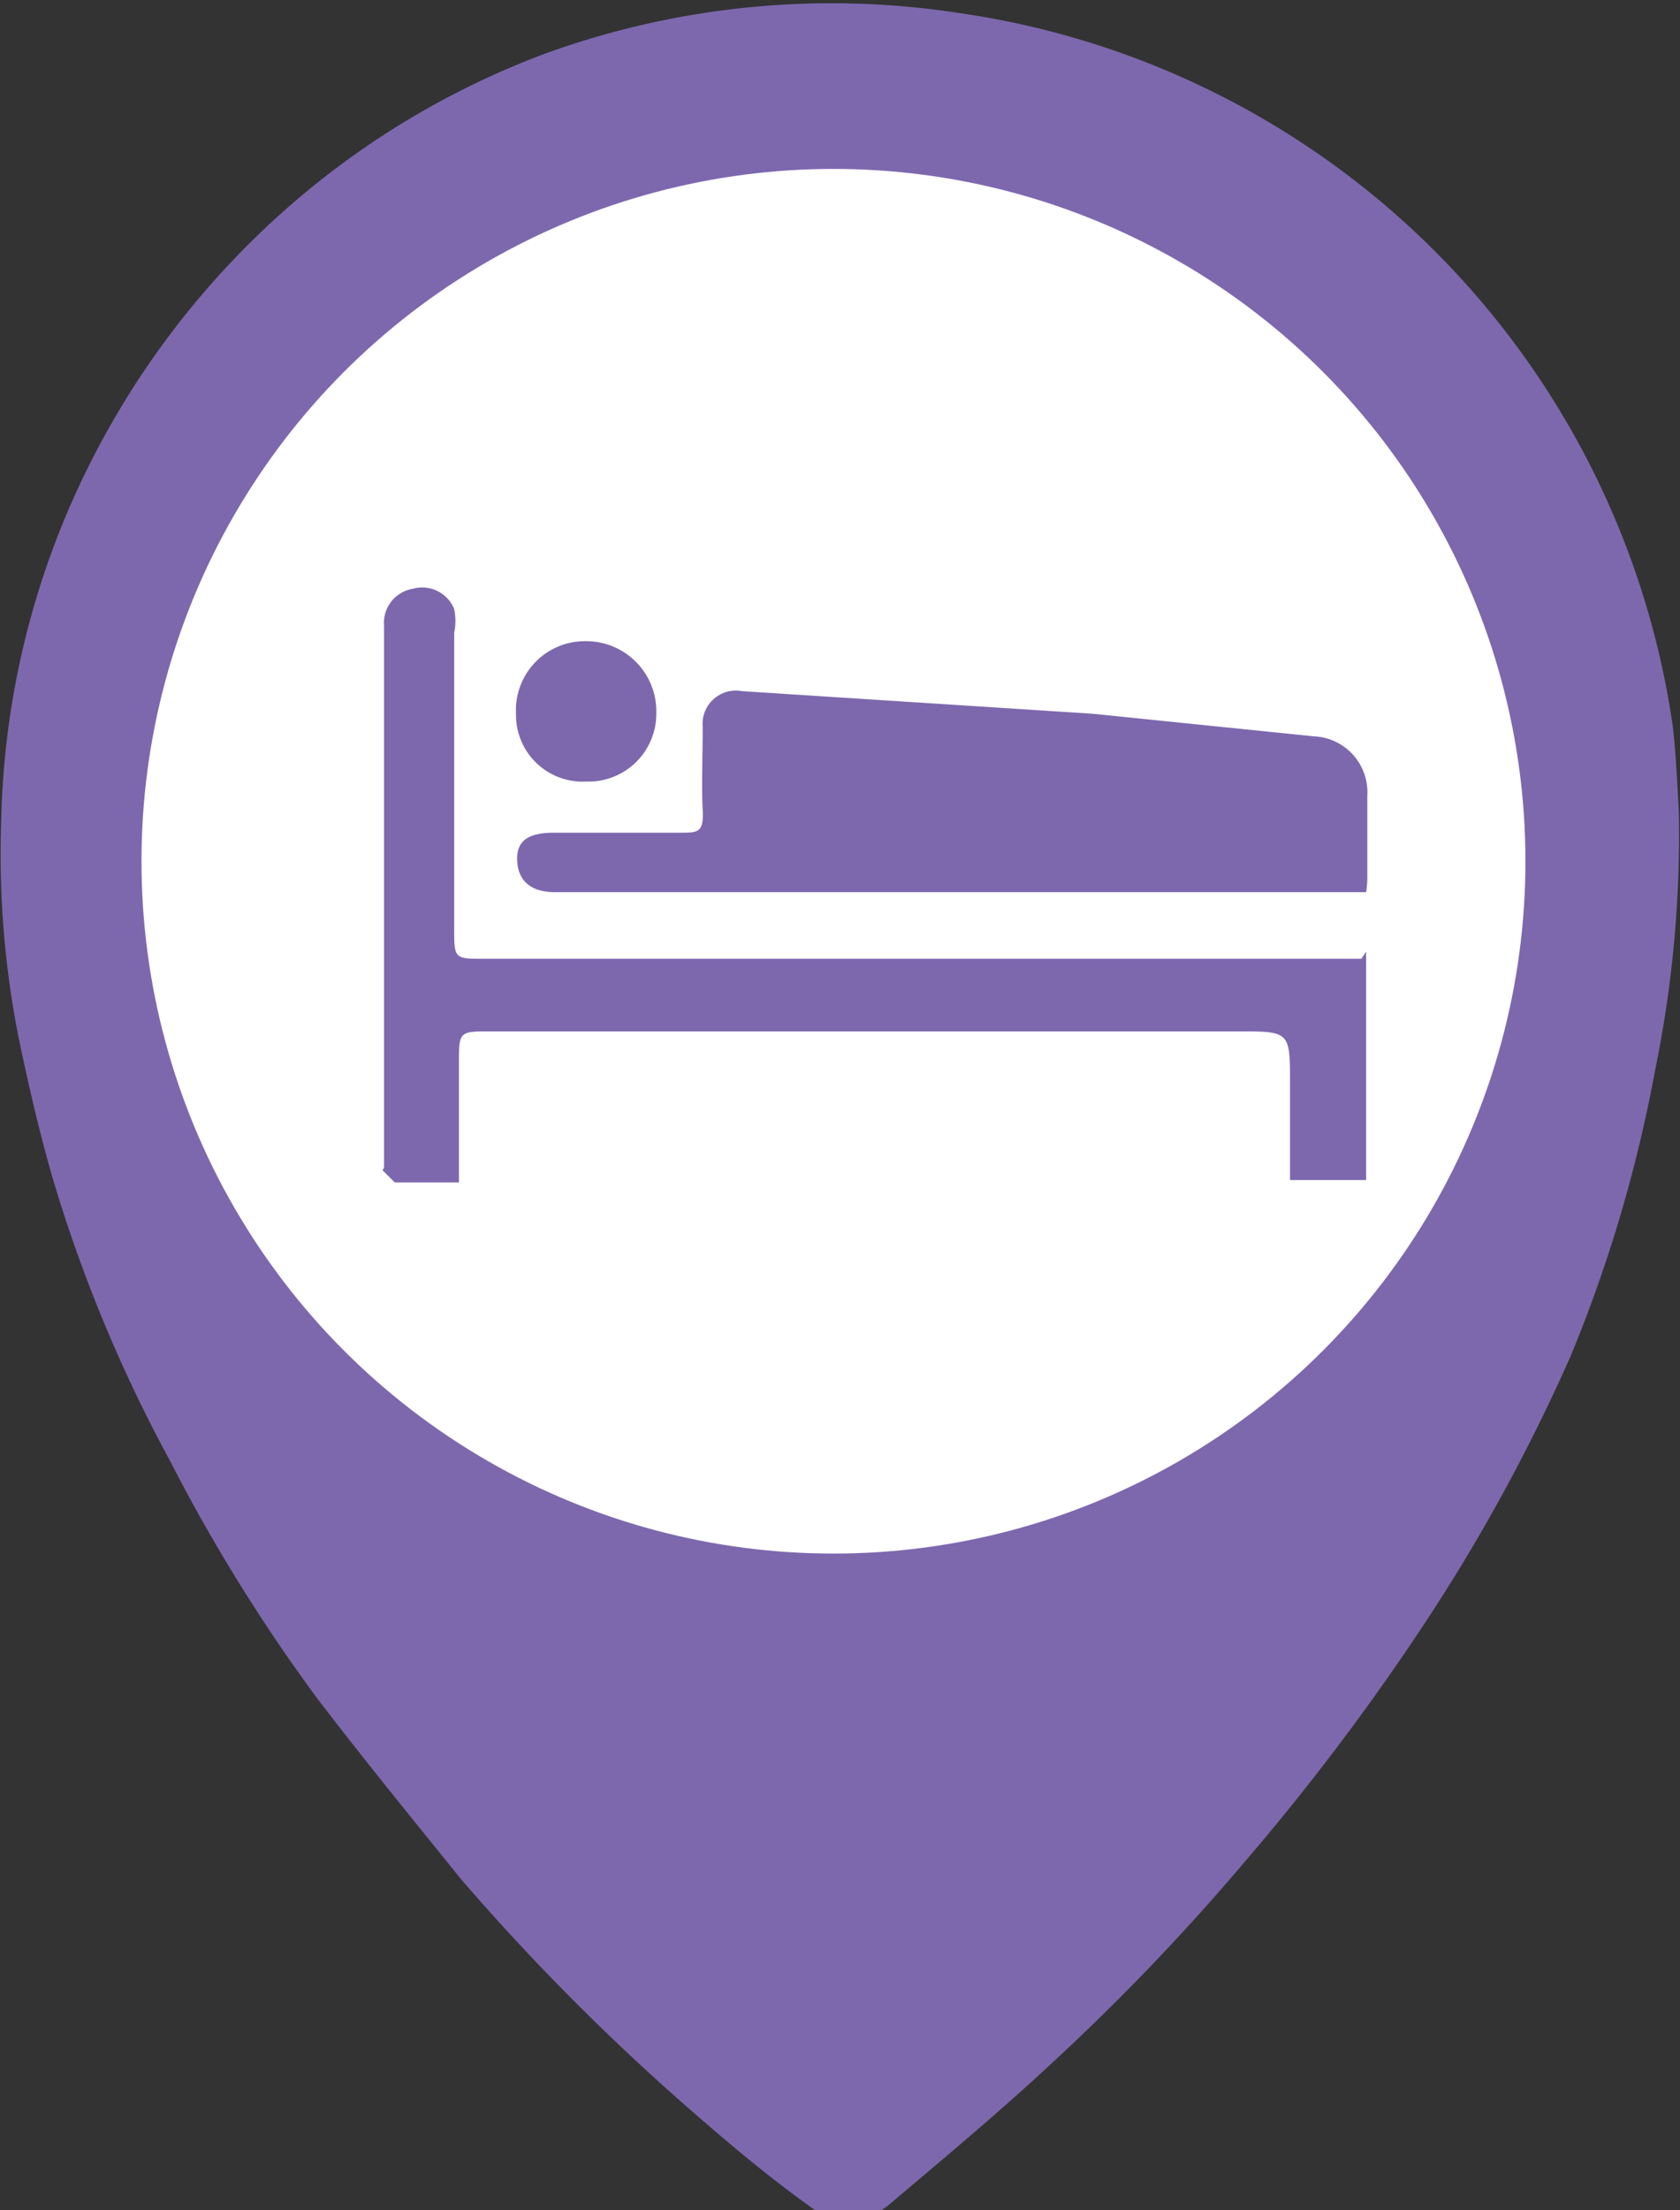 <svg xmlns="http://www.w3.org/2000/svg" viewBox="0 0 14.13 18.58"><rect x="0" y="0" width="14.13" height="18.58" fill="#333333" stroke="none"/><defs><style>.cls-1{fill:#7d68ae;}.cls-2{fill:#fff;}</style></defs><title>Asset 9</title><g id="Layer_2" data-name="Layer 2"><g id="Layer_1-2" data-name="Layer 1"><path class="cls-1" d="M14.07,6.11a7.08,7.08,0,0,0-6-6A7.06,7.06,0,0,0,4.56.46,7,7,0,0,0,2.46,1.71,7.11,7.11,0,0,0,.75,3.91a7,7,0,0,0-.74,3A7.93,7.93,0,0,0,.15,8.69c.08.39.17.78.28,1.17a12.3,12.3,0,0,0,1,2.42,14.44,14.44,0,0,0,1.24,2c.39.51.79,1,1.21,1.52a19.31,19.31,0,0,0,2,2c.3.26.6.51.92.74a.54.54,0,0,0,.67,0c.46-.39.93-.78,1.37-1.19a19.1,19.1,0,0,0,1.63-1.7,20,20,0,0,0,1.51-2,15.29,15.29,0,0,0,1.23-2.25A11.93,11.93,0,0,0,13.92,9a9.83,9.83,0,0,0,.2-2.18C14.11,6.65,14.1,6.38,14.07,6.11Z"/><circle class="cls-2" cx="7.01" cy="7.24" r="5.82"/><path class="cls-1" d="M11.49,7.5H4.67c-.2,0-.31-.09-.32-.26S4.44,7,4.66,7H5.72c.15,0,.2,0,.19-.19s0-.47,0-.7a.28.28,0,0,1,.33-.3L9.19,6l1.86.19a.47.47,0,0,1,.45.5c0,.23,0,.46,0,.69A.77.77,0,0,1,11.49,7.5Z"/><path class="cls-1" d="M11.49,8V9.92h-.64q0-.41,0-.81c0-.44,0-.44-.44-.44H4.13c-.27,0-.27,0-.27.27s0,.64,0,1H3.32s-.06-.06-.09-.09,0,0,0-.05q0-2.27,0-4.54a.29.29,0,0,1,.24-.31.29.29,0,0,1,.35.17.49.49,0,0,1,0,.2q0,1.24,0,2.48c0,.26,0,.26.25.26h7.38Z"/><path class="cls-1" d="M4.93,6.57A.56.56,0,0,1,4.34,6a.58.58,0,0,1,.59-.61A.59.59,0,0,1,5.52,6,.57.57,0,0,1,4.93,6.57Z"/></g></g></svg>